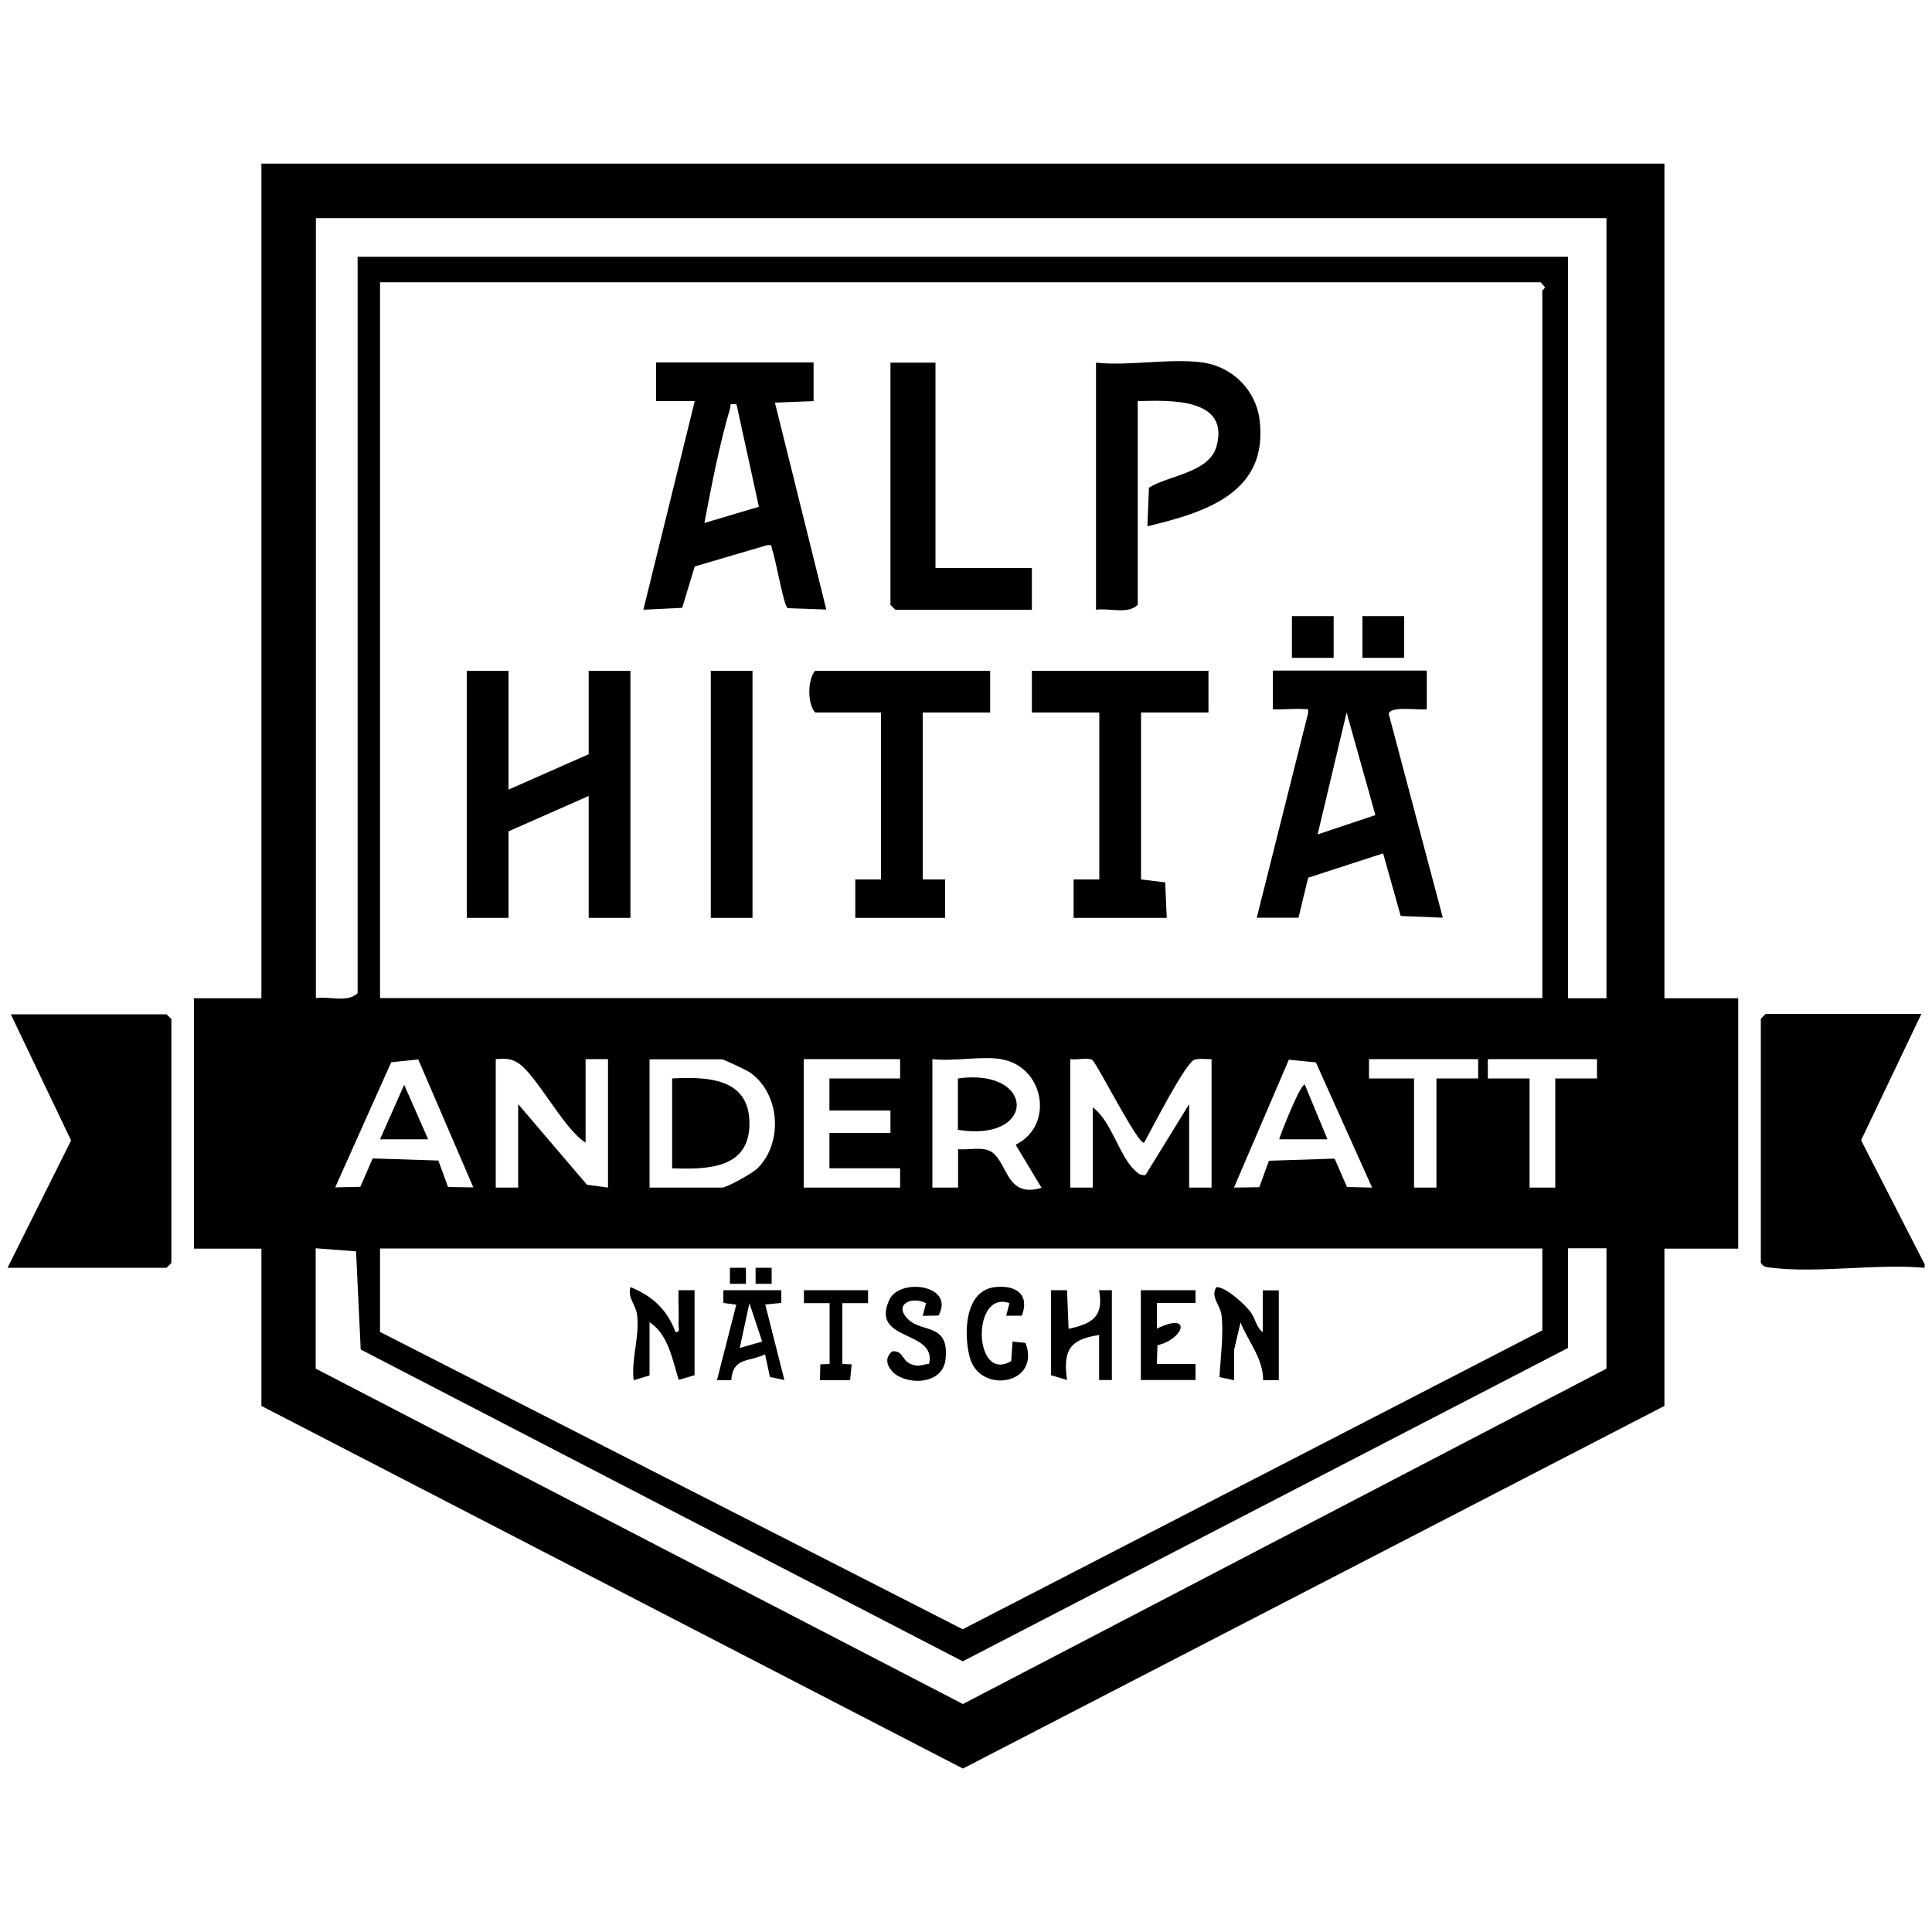<?xml version="1.0" encoding="UTF-8"?>
<svg id="Layer_1" xmlns="http://www.w3.org/2000/svg" version="1.1" viewBox="0 0 100 100">
  <!-- Generator: Adobe Illustrator 29.0.1, SVG Export Plug-In . SVG Version: 2.1.0 Build 192)  -->
  <g id="eaMuxX.tif">
    <g>
      <path d="M86.15,8.47v43.2h3.82v12.96h-3.82v8.14l-36.31,18.77-36.31-18.77v-8.14h-3.49v-12.96h3.49V8.47h72.62ZM83.15,11.29H16.35v40.37c.69-.1,1.63.25,2.16-.25V13.29h62.65v38.38h1.99V11.29ZM79.83,51.66V15.03s.14-.1.13-.17l-.21-.25H19.67v37.05h60.16ZM21.64,54.84l-1.39.14-2.9,6.48,1.3-.03.64-1.47,3.4.11.5,1.37,1.31.02-2.85-6.62ZM30.31,59.14c-1.16-.71-2.58-3.61-3.56-4.16-.38-.22-.68-.18-1.09-.16v6.65h1.16v-4.32l3.56,4.17,1.09.15v-6.65h-1.16v4.32ZM33.63,61.47h3.74c.25,0,1.59-.75,1.83-.99,1.35-1.33,1.18-3.87-.37-4.96-.16-.12-1.37-.69-1.47-.69h-3.74v6.65ZM46.59,54.82h-4.99v6.65h4.99v-1h-3.66v-1.83h3.16v-1.16h-3.16v-1.66h3.66v-1ZM51.83,54.82c-1.04-.17-2.48.13-3.57,0v6.65h1.33s0-1.99,0-1.99c.53.06,1.31-.16,1.76.16.82.59.75,2.39,2.56,1.84l-1.34-2.23c2.03-1,1.47-4.05-.73-4.42ZM55.4,54.82v6.65h1.16v-4.15c.94.66,1.38,2.51,2.16,3.24.18.17.29.29.57.26l2.26-3.67v4.32h1.16v-6.65c-.29.01-.61-.05-.88.03-.47.14-2.23,3.62-2.61,4.29-.28.19-2.47-4.16-2.69-4.28-.24-.14-.82.02-1.13-.04ZM71.02,61.47l-2.91-6.48-1.4-.14-2.84,6.62,1.31-.02.5-1.37,3.4-.11.64,1.47,1.3.03ZM76.51,54.82h-5.65v1h2.33v5.65h1.16v-5.65h2.16s0-1,0-1ZM82.66,54.82h-5.65v1s2.16,0,2.16,0v5.65h1.33v-5.65h2.16s0-1,0-1ZM81.16,69.77l-31.33,16.22-31.16-16.14-.24-5.08-2.09-.16v6.23l33.5,17.36,33.31-17.36v-6.23h-1.99v5.15ZM79.83,64.62H19.67v4.32l30.16,15.39,30-15.47v-4.24Z"/>
      <path d="M99.61,65.62c-2.49-.22-5.47.29-7.9,0-.24-.03-.43-.02-.57-.26v-12.63l.25-.25h8.06l-3.12,6.54,3.29,6.42v.17Z"/>
      <polygon points=".39 65.62 3.68 59.03 .56 52.5 8.62 52.5 8.87 52.74 8.87 65.37 8.62 65.62 .39 65.62"/>
      <path d="M42.11,18.77v1.99s-2,.08-2,.08l2.66,10.71-2-.07c-.22-.15-.61-2.52-.8-3.02-.06-.16.04-.29-.27-.24l-3.74,1.1-.65,2.14-2.01.1,2.66-10.8h-2s0-2,0-2h8.14ZM38.12,20.93c-.43-.05-.26,0-.34.24-.56,1.91-.95,3.95-1.32,5.9l2.82-.84-1.16-5.31Z"/>
      <path d="M73.85,34.72v1.99c-.39.06-1.89-.19-1.97.24l2.8,10.55-2.18-.09-.91-3.24-3.88,1.26-.5,2.07h-2.16s2.65-10.56,2.65-10.56c.04-.33,0-.21-.24-.24-.3-.04-1.53.06-1.58,0v-1.99h7.98ZM71.19,42.19l-1.49-5.31-1.5,6.31,2.99-1Z"/>
      <polygon points="26.32 34.72 26.32 40.87 30.47 39.04 30.47 34.72 32.63 34.72 32.63 47.51 30.47 47.51 30.47 41.2 26.32 43.03 26.32 47.51 24.16 47.51 24.16 34.72 26.32 34.72"/>
      <path d="M62.3,18.77c1.5.23,2.69,1.42,2.89,2.92.5,3.81-2.79,4.83-5.8,5.55l.08-2c1.04-.65,3.12-.76,3.5-2.15.68-2.51-2.43-2.37-4.08-2.33v10.55c-.53.5-1.47.15-2.16.25v-12.79c1.7.19,3.93-.25,5.57,0Z"/>
      <path d="M51.25,34.72v2.16h-3.49v8.64h1.16s0,1.99,0,1.99h-4.65v-1.99s1.33,0,1.33,0v-8.64h-3.41c-.4-.45-.4-1.69,0-2.16h9.06Z"/>
      <polygon points="62.55 34.72 62.55 36.88 59.06 36.88 59.06 45.52 60.31 45.67 60.39 47.51 55.57 47.51 55.57 45.52 56.9 45.52 56.9 36.88 53.41 36.88 53.41 34.72 62.55 34.72"/>
      <polygon points="48.42 18.77 48.42 29.4 53.41 29.4 53.41 31.56 46.34 31.56 46.09 31.31 46.09 18.77 48.42 18.77"/>
      <rect x="36.79" y="34.72" width="2.16" height="12.79"/>
      <rect x="70.52" y="31.89" width="2.16" height="2.16"/>
      <rect x="66.87" y="31.89" width="2.16" height="2.16"/>
      <path d="M66.2,71.44h-.82c0-1.13-.77-2-1.17-2.99l-.33,1.41v1.58s-.76-.16-.76-.16c.05-.97.23-2.31.1-3.25-.07-.48-.58-.92-.26-1.41.5,0,1.43.86,1.74,1.25.28.35.33.86.66,1.08v-2.16s.83,0,.83,0v4.65Z"/>
      <path d="M33.63,71.19l-.83.25c-.14-1.12.33-2.31.17-3.42-.07-.49-.49-.84-.34-1.4,1.11.44,1.92,1.18,2.33,2.32.27.04.15-.22.16-.41.03-.58-.02-1.17,0-1.75h.83v4.4l-.82.24c-.32-1.02-.54-2.36-1.51-2.98v2.74Z"/>
      <path d="M40.44,66.78v.66s-.83.08-.83.08l.99,3.91-.75-.16-.25-1.17c-.85.41-1.66.14-1.75,1.34h-.74s1-3.91,1-3.91l-.67-.09v-.66h2.99ZM39.45,69.44l-.66-1.99-.5,2.32,1.16-.33Z"/>
      <path d="M54.4,66.78h.83s.08,2,.08,2c1.23-.27,1.83-.62,1.58-2h.66v4.65h-.66v-2.33c-1.52.22-1.88.79-1.66,2.33l-.83-.25v-4.4Z"/>
      <path d="M48.57,68.09l-.81.02.17-.66c-.75-.38-1.71.07-.92.84.72.71,2.14.18,1.93,2.07-.12,1.14-1.52,1.34-2.4.89-.48-.24-.91-.88-.35-1.31.67-.03.41.61,1.22.74.21.03.46-.07.68-.09.4-1.78-3.06-1.12-2.06-3.31.53-1.16,3.42-.78,2.55.81Z"/>
      <path d="M61.88,66.78v.66s-2,0-2,0v1.33c1.85-.9,1.41.54.03.86l-.03.97h2s0,.83,0,.83h-2.83v-4.65h2.83Z"/>
      <path d="M52.9,68.1h-.82s.17-.65.17-.65c-1.98-.7-1.87,4.16.09,3l.07-1.01.67.07c.82,2.14-2.37,2.7-2.89.73-.31-1.18-.28-3.44,1.31-3.62,1.09-.12,1.81.38,1.39,1.48Z"/>
      <polygon points="44.93 66.78 44.93 67.45 43.6 67.45 43.6 70.6 44.08 70.62 44 71.44 42.44 71.44 42.46 70.62 42.94 70.6 42.94 67.45 41.61 67.45 41.61 66.78 44.93 66.78"/>
      <rect x="37.78" y="65.62" width=".83" height=".83"/>
      <rect x="39.11" y="65.62" width=".83" height=".83"/>
      <path d="M34.79,60.47v-4.65c1.78-.09,3.95-.04,4,2.24.06,2.42-2.11,2.48-4,2.41Z"/>
      <path d="M49.58,58.48v-2.66c4.03-.56,4.09,3.32,0,2.66Z"/>
      <polygon points="22.16 58.97 19.67 58.97 20.92 56.15 22.16 58.97"/>
      <path d="M68.7,58.97h-2.49c.07-.28,1.14-2.97,1.33-2.82l1.17,2.82Z"/>
    </g>
  </g>
</svg>